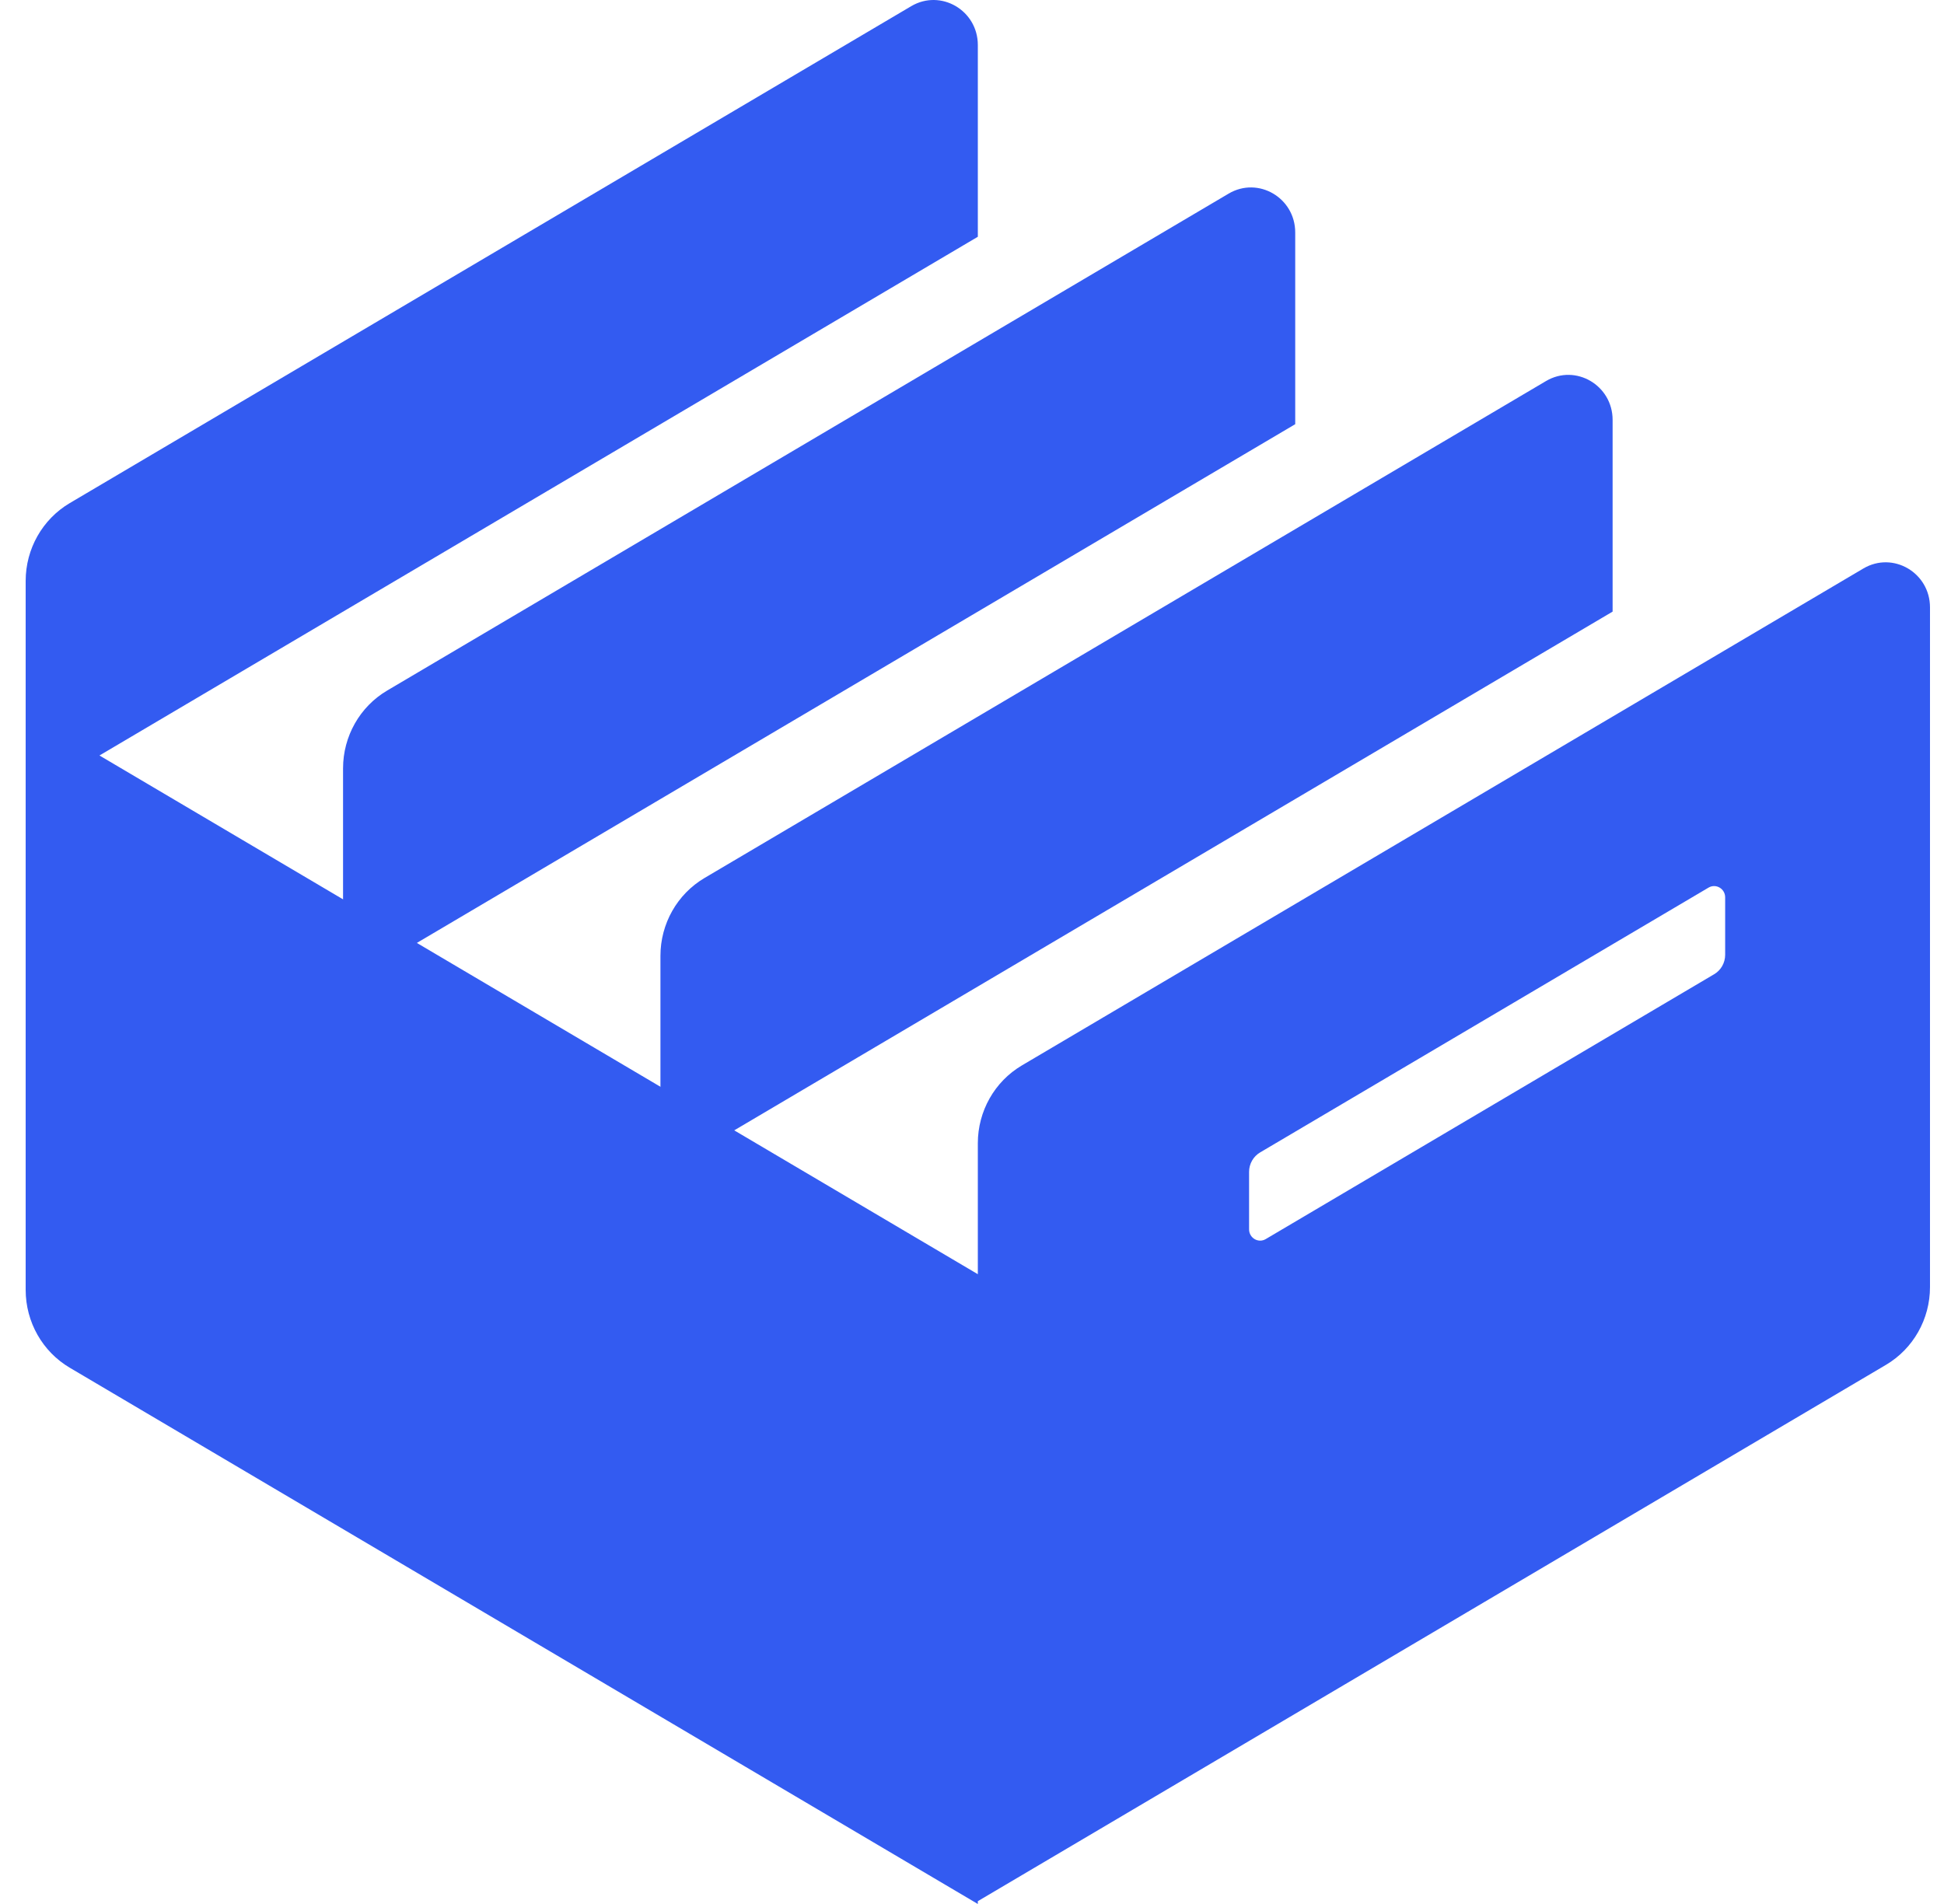 <svg width="49" height="48" viewBox="0 0 49 48" fill="none" xmlns="http://www.w3.org/2000/svg">
<path fill-rule="evenodd" clip-rule="evenodd" d="M1.757 12.684C1.07 13.091 0.647 13.837 0.647 14.645V32.519C0.647 33.327 1.07 34.074 1.757 34.48L24.647 48V47.929L47.536 34.409C48.224 34.003 48.647 33.256 48.647 32.449V15.312C48.647 14.437 47.714 13.892 46.969 14.331L25.757 26.86C25.07 27.266 24.647 28.013 24.647 28.821V32.123L2.507 19.046L24.647 5.969V1.136C24.647 0.261 23.714 -0.284 22.969 0.155L1.757 12.684ZM31.762 29.053C31.59 29.155 31.484 29.341 31.484 29.543V30.992C31.484 31.211 31.717 31.348 31.903 31.238L43.206 24.561C43.378 24.46 43.484 24.273 43.484 24.071V22.622C43.484 22.404 43.251 22.267 43.065 22.377L31.762 29.053Z" fill="#335BF1"/>
<path d="M16.647 24.096C16.647 23.288 17.07 22.541 17.757 22.135L38.969 9.606C39.714 9.166 40.647 9.712 40.647 10.586V15.419L16.647 29.595V24.096Z" fill="#335BF1"/>
<path d="M8.647 19.37C8.647 18.563 9.07 17.816 9.757 17.41L30.969 4.881C31.714 4.441 32.647 4.986 32.647 5.861V10.694L8.647 24.87V19.37Z" fill="#335BF1"/>
</svg>
